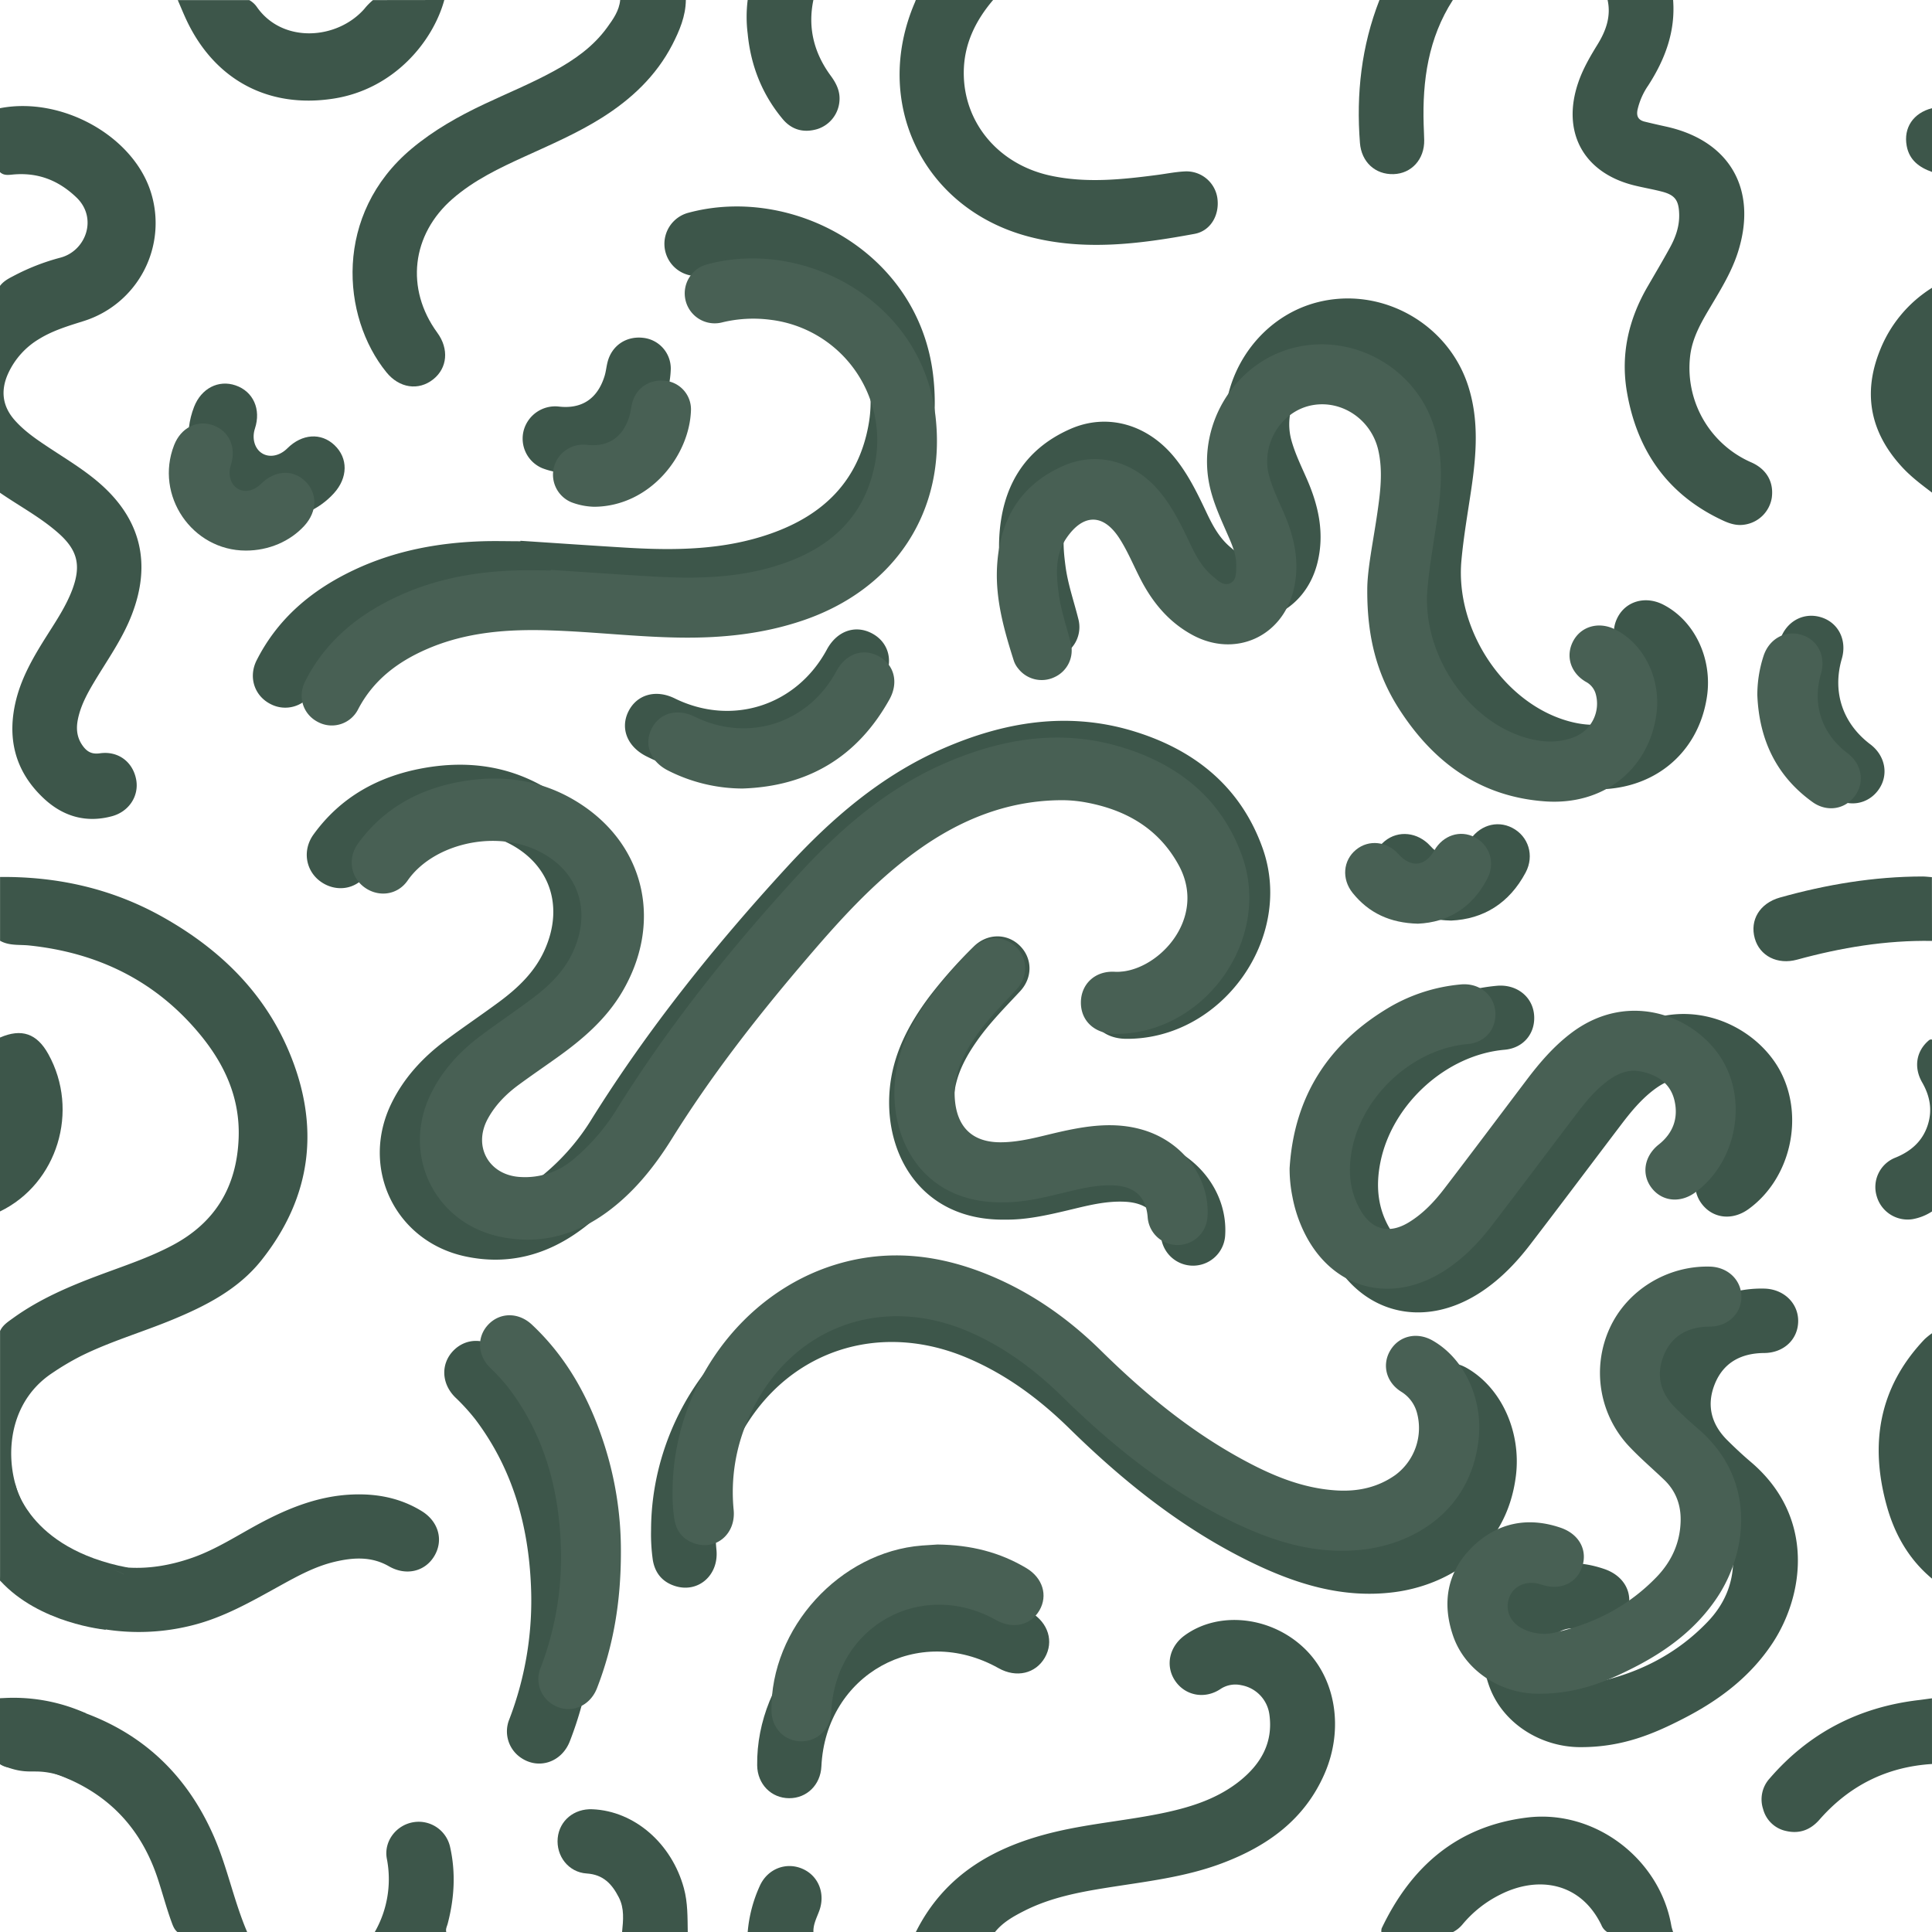 <svg id="Layer_1" data-name="Layer 1" xmlns="http://www.w3.org/2000/svg" viewBox="0 0 999.79 999.84"><defs><style>.cls-1{fill:#3d564a;}.cls-2{fill:#486054;}</style></defs><path class="cls-1" d="M690.39,1722.11c-11.14-6.89-23.42-9.21-36.35-8.62-17.22.78-32.72,7-47.67,15-11.43,6.13-22.35,13.33-34.64,17.66-24,8.44-47.06,7.2-68.79-7a2,2,0,0,0-.11-.2,13.75,13.75,0,0,1-2.48-1.4h-.12c-2.4,0-5.21-1.62-6.3,2.46-.4,1.54-2.49,1.64-3.63.14-1-1.27-1.13-2.74.42-3.89,1.34-1,3.21-.87,4.41-2.13a1.7,1.7,0,0,0,.2-.47,49.69,49.69,0,0,1-8.82-11.71l-.42-.09c-11.69-17.64-13.73-53.5,13-71.23a137.29,137.29,0,0,1,15-8.88c15.24-7.54,31.59-12.28,47.25-18.76,17.39-7.19,34.08-15.74,46-30.71,26.34-33.12,30.51-69.77,14.15-108.34-13.24-31.22-36.75-53.51-66-69.76-25.86-14.35-53.87-20.56-83.38-20.27v33c4.7,2.68,10,1.92,15.05,2.44,35.39,3.71,65.21,18.14,88.11,45.67,12.92,15.53,21.06,33,20.31,53.89-.92,25.16-12,43.84-34.37,55.66-12.11,6.41-25.13,10.65-37.91,15.44-15.64,5.85-30.93,12.39-44.57,22.26-2.56,1.86-5.26,3.55-6.62,6.61v129a154.73,154.73,0,0,0,16,11.87c1.77.24,3.09-1.18,4.74-1.32,2-.17,4-.48,5.51,1.41,1.7,2.13-.05,3.29-1.16,4.68,0,0,0,0,0,.05a13.17,13.17,0,0,1,.95,1,13.85,13.85,0,0,1,5.59,2.14l.52,0c1.59.45,3.2.86,4.78,1.37a112.52,112.52,0,0,0,62.08,2.2c16.4-4,30.83-12.3,45.4-20.35,9.18-5.07,18.38-10.18,28.7-12.63,9.59-2.27,19.06-2.9,28.12,2.32,8.88,5.11,18.7,2.77,23.52-5.35S699.07,1727.49,690.39,1722.11Z" transform="translate(-472.08 -940.08)"/><path class="cls-1" d="M472.08,996.07c32-6.21,68.94,14.36,78.08,43.5a53.13,53.13,0,0,1-34.63,66.61c-7.94,2.51-15.92,4.85-23.09,9.25a40.29,40.29,0,0,0-16.14,17.91c-4.05,8.93-3,17.15,3.69,24.52,4.85,5.37,10.74,9.43,16.71,13.39,9,6,18.34,11.52,26.57,18.61,21.63,18.63,27.34,41.69,17,68.37-4.9,12.7-12.84,23.65-19.72,35.22-3.49,5.88-6.71,11.88-8.12,18.67-1,4.75-.68,9.27,2.13,13.42,2.19,3.23,4.65,5,9.11,4.38,9.55-1.4,17.2,4.42,18.89,13.65,1.53,8.41-3.71,16.52-12.57,18.9-13.57,3.65-25.53,0-35.48-9.43-14.92-14.09-19-31.49-14-51.18,3.1-12.11,9.4-22.7,16-33.13,4.8-7.59,9.8-15.08,13-23.57,4.61-12.41,2.78-20.32-7.11-29.11-9.25-8.22-20.21-14-30.34-21v-107c1.74-2.34,4.2-3.72,6.71-5a113.48,113.48,0,0,1,24.54-9.63c13.27-3.48,19.45-20.51,8.33-31.16-9.4-9-20.13-13.07-33-11.85-2.32.22-4.68.57-6.59-1.3Z" transform="translate(-472.08 -940.08)"/><path class="cls-1" d="M1337.9,940.08c1.25,16.34-4.17,30.72-12.86,44.2a36.15,36.15,0,0,0-5.58,12.72c-.62,3.24.45,5.19,3.6,6,3.71.91,7.44,1.76,11.18,2.58,33,7.26,47.48,32.45,37.25,64.85-3.19,10.08-8.66,19-14,28-4.85,8.15-9.69,16.29-10.79,26a53.3,53.3,0,0,0,31.55,54.88c7.92,3.45,11.81,10.08,10.72,18.29a16.73,16.73,0,0,1-14.29,14c-3.79.57-7.29-.47-10.64-2-28.6-13.15-44.69-35.87-50-66.43-3.38-19.29.68-37.38,10.36-54.28,4-6.92,8.08-13.77,11.91-20.77,2.9-5.3,4.89-10.92,4.73-17.12-.18-7.24-2.12-10-9-11.78-4.82-1.25-9.76-2.06-14.6-3.28-26.08-6.6-37.37-27.67-28.61-53.2,2.39-7,6.06-13.31,9.9-19.54,4.42-7.15,7.14-14.64,5.25-23.19Z" transform="translate(-472.08 -940.08)"/><path class="cls-1" d="M946,1939.92c15-30.07,41.17-44.57,72.47-51.94,18.83-4.43,38.16-5.92,57-10,13.77-3,27-7.33,38.22-16.32,10.89-8.76,17.3-19.77,15.29-34.3a17.8,17.8,0,0,0-14.56-15.21,13.93,13.93,0,0,0-10.92,2.09c-8.15,5.32-18.19,3.27-23.34-4.42s-3-17.59,4.87-23.35c17.74-13,45-10,62.31,6.87,16.08,15.64,20.18,41.59,10.22,64.53-10.33,23.78-29.47,37.49-52.88,46.35-19.33,7.32-39.74,9.54-59.94,12.76-14.66,2.34-29.2,5.15-42.59,11.94-5.63,2.85-11.15,5.95-15.19,11Z" transform="translate(-472.08 -940.08)"/><path class="cls-1" d="M827,940.08c-.09,8.39-3.3,15.89-7,23.12-8.43,16.27-21.32,28.32-36.67,37.95-12.59,7.89-26.18,13.76-39.65,19.9-13.19,6-26.25,12.23-37.33,21.85-21.36,18.52-24.59,46.64-7.95,69.39,6.09,8.33,5.22,18.23-2.11,24.07-7.61,6.06-17.56,4.59-24.21-3.59-23.45-28.84-27.35-81.85,12.9-115.65,11.44-9.6,24.29-16.84,37.73-23.18,12-5.66,24.35-10.71,36-17.09,10.62-5.79,20.4-12.64,27.58-22.58,3.1-4.28,6.22-8.64,6.73-14.19Z" transform="translate(-472.08 -940.08)"/><path class="cls-1" d="M986,940.08c-9.2,10.82-15.11,22.94-15.18,37.5-.12,26,18,47.67,45.05,53.43,18.4,3.93,36.77,2,55.12-.41,4.78-.63,9.55-1.6,14.35-1.82a16.16,16.16,0,0,1,16.67,13.51c1.38,8.79-3.27,17.24-11.74,18.81-28.58,5.28-57.36,9-86.1,1.35-54.47-14.52-80.88-69.22-58.7-121,.2-.46.36-.93.54-1.39Z" transform="translate(-472.08 -940.08)"/><path class="cls-1" d="M582.87,1890.68c-15.63-36-42.68-58.68-80.52-68.4a13.28,13.28,0,0,1-1.68.12,13.11,13.11,0,0,1-2.51-.25,2.35,2.35,0,0,0-1,2.45c.19,1.88-.43,1.83-1.67,1.82a36,36,0,0,1-4.18,0c1.36-.27,3.33,0,3.82-1.9.38-1.47-1.28-2.06-2.26-2.88A20.11,20.11,0,0,0,491,1820l-18.95-1v34c4.65,3.09,9.69,1.69,14.66,1.3,3.12-1.94,6.42-3,9.66-2.25-1.47.28-3.62.35-3.36,3.24,1.27,1.31,3.19,1,4.65,1.78a8.49,8.49,0,0,0,1.42.38c27.27,9.16,45.53,27.3,54.59,54.68,2.46,7.43,4.44,15,7.11,22.37.74,2,1.43,4.09,3.25,5.49h36C593.13,1923.92,589.81,1906.64,582.87,1890.68Z" transform="translate(-472.08 -940.08)"/><path class="cls-1" d="M1186.93,1939.92a5.47,5.47,0,0,1,.14-1.92c15.28-32.08,39.25-53,75.43-57.38,34.89-4.21,68.47,21.34,74.48,56,.2,1.13.61,2.22.92,3.33h-34a7.61,7.61,0,0,1-3.14-3.73c-10.85-22.28-33-25.55-52.43-15.66a60.15,60.15,0,0,0-19.42,15.38,15.81,15.81,0,0,1-5,4Z" transform="translate(-472.08 -940.08)"/><path class="cls-1" d="M702,940.08c-5.92,21.62-26.1,46.1-57.13,51-33.56,5.29-61.32-9.38-76-40-1.72-3.6-3.2-7.3-4.8-10.95h37a11.78,11.78,0,0,1,4,3.65c13.23,18.85,41.37,16.95,55.52.94a32,32,0,0,1,4.49-4.59Z" transform="translate(-472.08 -940.08)"/><path class="cls-1" d="M1471.87,1852.93c-23.44,1.47-42.82,11.2-58.25,28.82-4.59,5.24-10.26,7.4-17,5.9a15.63,15.63,0,0,1-12.14-11.36,16.07,16.07,0,0,1,3.37-15.87c20.38-23.63,46.21-36.92,77.11-40.56,2.3-.28,4.59-.62,6.89-.92Z" transform="translate(-472.08 -940.08)"/><path class="cls-1" d="M1471.87,1427c-23.79-.42-47,3.45-69.85,9.7-10.12,2.77-19.31-1.93-21.86-11-2.68-9.51,2.6-18.22,13-21.15,24.1-6.76,48.61-10.85,73.72-10.9,1.64,0,3.29.23,4.94.35Z" transform="translate(-472.08 -940.08)"/><path class="cls-1" d="M1223.92,940.08c-12.7,19.71-15.82,41.68-15.11,64.54.08,2.66.23,5.32.28,8,.17,9.85-6.54,17.28-15.84,17.57-9.55.3-16.64-6.33-17.41-16.1-2-25.41.77-50.15,10.09-74Z" transform="translate(-472.08 -940.08)"/><path class="cls-1" d="M794,1939.92c.59-6.12,1.27-12.24-1.7-18-3.52-6.85-8-11.78-16.61-12.33-9.45-.61-15.89-9.06-15-18.36.89-9,8.46-15.3,18-14.88,21.72.93,41,17.68,47.3,40.87,2.05,7.51,1.86,15.11,2,22.74Z" transform="translate(-472.08 -940.08)"/><path class="cls-1" d="M1471.87,1757c-11.92-9.89-19.27-22.83-23.34-37.41-9-32.18-4.21-61.56,19.52-86.49a37,37,0,0,1,3.82-3.08Z" transform="translate(-472.08 -940.08)"/><path class="cls-1" d="M1471.87,1195c-5.28-4-10.61-8-15.17-12.88-16.58-17.78-20.89-38.06-11.78-60.71a67.3,67.3,0,0,1,26.95-32.39Z" transform="translate(-472.08 -940.08)"/><path class="cls-1" d="M472.08,1477c11.15-4.84,19.07-2.13,25,8.55,16.29,29.32,4.7,67.07-25,81.44Z" transform="translate(-472.08 -940.08)"/><path class="cls-1" d="M893,940.08c-3,14.38.33,27.38,8.89,39.08,3,4.05,5.06,8.22,4.59,13.32a16.49,16.49,0,0,1-11.42,14.39c-7.07,2.09-13.29.44-18-5.24C866.42,988.84,860.59,974,859,957.52a69.72,69.72,0,0,1,0-17.44Z" transform="translate(-472.08 -940.08)"/><path class="cls-1" d="M666,1939.92a55.11,55.11,0,0,0,6.26-38c-1.66-9,4.89-17.43,13.78-18.87a16.64,16.64,0,0,1,19,13c2.94,13.24,2.15,26.41-1.27,39.47-.37,1.43-1.17,2.77-.75,4.34Z" transform="translate(-472.08 -940.08)"/><path class="cls-1" d="M1471.87,1567a27,27,0,0,1-10.15,4,16.64,16.64,0,0,1-18.46-11.89,16.34,16.34,0,0,1,9.77-20c8-3.27,13.93-8.48,16.62-16.77,2.51-7.72,1.21-15-2.84-22.07-4.41-7.63-3.17-15.85,2.9-21.35.62-.56,1.2-1.16,2.16-.85Z" transform="translate(-472.08 -940.08)"/><path class="cls-1" d="M859,1939.92a71.78,71.78,0,0,1,6.31-24c4-8.77,13.57-12.47,22.09-8.73,8.27,3.63,11.91,12.86,8.62,21.78-1.31,3.56-3.18,7-3,10.94Z" transform="translate(-472.08 -940.08)"/><path class="cls-1" d="M1471.87,1029.06c-6.57-2.34-11.73-6.09-13.09-13.46-1.75-9.4,3.41-17.06,13.09-19.53Z" transform="translate(-472.08 -940.08)"/><path class="cls-1" d="M1023.2,1347.89c-29,.55-54.51,11-77.78,27.59-25.17,18-45.45,41-65.31,64.36-25.9,30.48-50.34,62-71.53,96.06-9.73,15.61-21.22,30-36.26,40.91-17.83,13-37.76,18.12-59.51,13.43-36.37-7.83-54.51-45.88-38.12-79.28,6.45-13.15,16.13-23.61,27.73-32.31,9.2-6.88,18.74-13.29,28-20.13,9.57-7.11,18.13-15.17,23.25-26.28,11.39-24.71,1.77-48.37-23.69-58.12-23.71-9.07-54.81-.79-68.12,18.38-5.64,8.14-16.16,9.36-23.91,3.76s-9.52-16.23-3.59-24.39c14-19.34,33.51-30.08,56.65-34.27,24.39-4.43,47.48-.83,68.3,13.26,35.09,23.76,43.86,66,21.72,103.52-9,15.28-22.14,26.45-36.34,36.57-7,5-14.2,9.91-21.16,15s-12.88,11.12-17,18.69c-8.51,15.48.56,31.61,18.16,32.48a41.37,41.37,0,0,0,29.16-9.63,115.78,115.78,0,0,0,24.65-28.68c29.16-46.62,63.43-89.29,100.53-129.73,23.35-25.46,49.24-47.82,81.36-61.77,31.25-13.57,63.59-19,96.9-9.26,32,9.4,56.5,28.44,68.1,60.73,16.77,46.66-21.13,99.31-70.63,98.88-11.26-.1-19-7.24-18.89-17.52.07-10,7.74-17.58,18.76-17,22.56,1.22,52.21-28.78,35.57-59.22-11.2-20.51-29.55-30.89-52-34.93A74.73,74.73,0,0,0,1023.2,1347.89Z" transform="translate(-472.08 -940.08)"/><path class="cls-1" d="M1194.84,1230.8c0-11.17,3.3-26.69,5.57-42.33,1.7-11.73,3.27-23.49.5-35.25-4-16.76-20-27.65-36.34-24.81-17.68,3.08-29.22,22.14-24.1,39.89,2,7.06,5.3,13.64,8.2,20.36,5.86,13.6,8.81,27.57,5.25,42.33-6.31,26.14-32.57,37.88-56.21,25-13-7.07-22.1-18-28.8-31-3.89-7.54-7.09-15.43-11.7-22.6-8.91-13.86-20-14-29.41-.3-6.54,9.55-5.75,20.23-4.35,30.88,1.23,9.44,4.43,18.43,6.71,27.63a16.26,16.26,0,0,1-8.88,18.73,16.52,16.52,0,0,1-20.26-4.6,14.14,14.14,0,0,1-2.47-4.3c-5.36-16.86-10.22-33.89-9.38-51.81,1.23-25.89,12.42-45.8,36.75-56.53,19.11-8.43,39.82-2.44,53.77,14.49,6.94,8.43,11.73,18.14,16.36,27.93,3.29,7,6.77,13.77,12.83,18.81,2.79,2.32,5.8,5.58,9.57,4s3.48-6.05,3.56-9.69c.14-5.82-2-11.08-4.24-16.3-4.25-9.93-9-19.68-10.94-30.45-5.95-33.13,15.18-66.4,47.28-74.45,32.87-8.24,67.34,11,77.74,43.38,5.67,17.65,4.24,35.51,1.6,53.42-1.82,12.35-4,24.63-5.12,37.09-3.17,35.74,22,73.62,55.36,82.93,8.88,2.48,17.77,2.81,26.47-.7a19.93,19.93,0,0,0,11.64-23.78,10.9,10.9,0,0,0-5.45-6.76c-8.61-5-11.45-14.44-7.06-22.66s14.27-11,23.32-6.47c16.35,8.26,25.77,28,22.79,47.79-4.58,30.51-29.65,50-61.76,47.69-36.6-2.64-62.65-22.21-81.66-52.23C1200.32,1277.8,1194.69,1257.42,1194.84,1230.8Z" transform="translate(-472.08 -940.08)"/><path class="cls-1" d="M809,1731.81c.14-57.53,38-110.14,91-126.13,29.75-9,58.63-5.19,86.75,6.81,22.8,9.72,42.66,23.85,60.26,41.19,23.47,23.12,48.68,44,77.66,59.91,16.73,9.19,34.12,16.64,53.57,17.7,11.65.64,22.51-1.75,32.16-8.6,10.59-7.5,15.64-22.09,12-34.59a19.66,19.66,0,0,0-8.74-11.67c-8.57-5.41-10.91-15.35-5.82-23.37,5-7.81,14.72-9.94,23.26-5.07,18.08,10.31,28.26,33.23,25.44,55.85-5,39.71-36.56,56.69-62.67,60.13-27.23,3.59-52.12-4.45-76-16.27-34.83-17.26-64.76-41.28-92.36-68.36-15.59-15.29-32.85-28.11-53.1-36.65-49.66-20.94-100.36-.45-121.62,49.2a100.76,100.76,0,0,0-7.95,50.23c1.27,13.16-9.45,22.43-21.3,18.75-6.64-2.07-10.53-6.72-11.65-13.61A95.06,95.06,0,0,1,809,1731.81Z" transform="translate(-472.08 -940.08)"/><path class="cls-1" d="M741.4,1219.93c18.28,1.2,36.55,2.47,54.83,3.57,25.39,1.52,50.66,1.24,75-7.39,26.7-9.47,44.79-26.77,50.2-55.6A67.41,67.41,0,0,0,863.37,1081a73.68,73.68,0,0,0-26.76,1.42,16.64,16.64,0,1,1-8.12-32.28c53.37-14.32,119,20.09,126.49,84.23,6.16,52.62-22.3,96.18-73.55,113.62-22.35,7.6-45.44,9.91-68.89,9.54-23.83-.38-47.53-3.18-71.33-4s-47,.85-69,10.5c-16.12,7-29.5,17.22-37.89,33.23a16.36,16.36,0,0,1-22.25,7.15c-8.32-4.22-11.57-13.92-7.18-22.63,11-21.74,28.6-36.43,50.25-46.68,21.12-10,43.57-14.2,66.76-14.93,6.49-.2,13,0,19.49,0Z" transform="translate(-472.08 -940.08)"/><path class="cls-1" d="M1151.71,1552.31c2.47-40,21.69-69.69,56.07-89.8a95.51,95.51,0,0,1,38.73-12.28c10-1,18.32,5.22,19.39,14.5,1.1,9.58-5.05,17.7-15.24,18.59-30.2,2.64-58.14,28.13-64.21,58.09-2.44,12-1.55,23.58,4.72,34.3,6.37,10.89,15.92,13.18,26.71,6.61,7.95-4.84,14.24-11.53,19.82-18.82,15.39-20.1,30.56-40.35,45.83-60.54,7-9.32,14.64-18.13,24-25.32,33.3-25.72,72-8.93,85.7,16.49,12.72,23.71,5.56,55.83-16.31,71.65-8.28,6-18.24,4.94-24.05-2.53s-4.31-17.66,3.92-24.17c8-6.34,11-14.76,8.73-24.42s-9.66-14.43-19-16.21c-7.44-1.42-13.69,1.74-19.35,6.17-6.35,5-11.4,11.18-16.24,17.56-15.71,20.69-31.28,41.48-47.09,62.08-6.91,9-14.75,17.2-24.2,23.66-32,21.89-67.42,11.15-82-24.8a76.74,76.74,0,0,1-4.37-14.81A78,78,0,0,1,1151.71,1552.31Z" transform="translate(-472.08 -940.08)"/><path class="cls-1" d="M1290.15,1844.21c-20.6.09-40.86-12.35-47.65-32.22-6.29-18.4-3.3-35.64,10.78-49.33,13.75-13.37,30.59-16.93,49-10.64,10.41,3.55,15.16,12.6,11.92,21.85s-12.33,13.23-22.84,9.71c-7.31-2.45-14.75.4-17.34,6.62-2.94,7.08-.06,14.31,7.17,18a26.42,26.42,0,0,0,18,2.2c21.8-4.87,41-14.79,56.52-31,8.23-8.55,13-18.87,13.25-31,.22-9-2.64-16.7-9.16-22.94-6.25-6-12.85-11.65-18.83-17.89a59.62,59.62,0,0,1-11.57-66.24c9.59-21.24,32-35.07,55.8-34.41,10,.28,17.48,7.55,17.42,16.84-.07,9.45-7.46,16.43-17.6,16.49-11.75.07-20.93,4.8-25.46,15.82s-2,21,6.41,29.33c3.89,3.87,7.92,7.64,12.1,11.19,33.75,28.64,27.45,69.36,11.2,93.9-11.56,17.46-27.67,29.51-46,38.91C1327.64,1837.46,1311.57,1844.21,1290.15,1844.21Z" transform="translate(-472.08 -940.08)"/><path class="cls-1" d="M992.38,1571.22c-42.89.75-62.77-33.07-59.92-67,1.54-18.4,9.75-34,20.61-48.48a245.1,245.1,0,0,1,22.85-25.77c6.89-6.9,17.08-7.07,23.75-.65s7,16.54.29,23.74c-7.72,8.28-15.72,16.31-22.26,25.61-7.52,10.68-13.06,22-11.91,35.64,1.3,15.43,9.91,23.6,25.29,23.67,11,0,21.35-3.1,31.88-5.51,15.69-3.61,31.44-6.1,47.34-1.37,22.36,6.65,37.19,26.78,35.79,48.32a16.65,16.65,0,0,1-33.21.38c-.82-11.3-7-17.21-18.47-17.82-10.32-.56-20.14,2.14-30,4.48C1013.7,1569,1003,1571.37,992.38,1571.22Z" transform="translate(-472.08 -940.08)"/><path class="cls-1" d="M780.26,1765.62c0,27.2-4.09,51.85-13.3,75.55-4.24,10.91-16.14,14.81-25.31,8.52a16.46,16.46,0,0,1-6-19.9,171.59,171.59,0,0,0,11.2-69c-1.31-31.44-9.53-60.68-28.78-86.18a106.46,106.46,0,0,0-10.42-11.43c-7.17-7.09-7.55-17.31-1-24.1s16.76-6.84,24.15.09c18.79,17.61,31,39.34,39.18,63.48A192.29,192.29,0,0,1,780.26,1765.62Z" transform="translate(-472.08 -940.08)"/><path class="cls-1" d="M956.14,1761.31c18.49.21,34.61,4.28,49.4,13.13,9.06,5.42,12,15.19,7.22,23.46s-14.72,10.62-23.92,5.45c-41.61-23.37-89.45,3.16-91.7,50.85-.45,9.48-7.51,16.46-16.64,16.43-9.34,0-16.47-7.32-16.59-17-.62-45.85,38-88.21,83.58-91.77C950.81,1761.62,954.14,1761.44,956.14,1761.31Z" transform="translate(-472.08 -940.08)"/><path class="cls-1" d="M847.86,1341.39a91.89,91.89,0,0,1-41.43-10c-9.79-5-13.49-14.45-9.13-23.18s14.14-11.53,23.93-6.72c29.63,14.56,63,3.84,78.73-25.26,5.18-9.62,14.65-13,23.36-8.38s11.41,14.55,6.07,24.11C911.58,1323.84,884.26,1340.17,847.86,1341.39Z" transform="translate(-472.08 -940.08)"/><path class="cls-1" d="M612.38,1209.19c-29.89,0-50.77-30.66-39.86-58.58,3.73-9.56,12.61-14.14,21.49-11.09,9.13,3.14,13.27,12.35,10,22.32-1.68,5.14-.14,10.46,3.69,12.83s9.1,1.39,13.09-2.59c7.58-7.55,17.46-8.22,24.38-1.65,7.12,6.74,7,16.88-.3,24.92C636.92,1204.14,625.07,1209.18,612.38,1209.19Z" transform="translate(-472.08 -940.08)"/><path class="cls-1" d="M1389.82,1293a70.18,70.18,0,0,1,3.41-21.66c3-9.56,12-14.6,21.1-11.87s13.68,11.88,10.86,21.54c-5,17.14.41,33.41,14.76,44.25,7.8,5.89,9.64,15.85,4.32,23.4-5.49,7.79-15.69,9.53-23.82,3.68C1400.21,1337.77,1390.84,1317.51,1389.82,1293Z" transform="translate(-472.08 -940.08)"/><path class="cls-1" d="M765.49,1184.89a37.87,37.87,0,0,1-12.77-2.52,16.6,16.6,0,0,1-9.57-19.76A16.88,16.88,0,0,1,761,1150.44c12,1.48,20.25-3.89,23.93-15.74.74-2.36.94-4.89,1.57-7.3,2.19-8.51,9.66-13.53,18.46-12.49a16,16,0,0,1,14.24,16C818.54,1156.38,796.47,1184.63,765.49,1184.89Z" transform="translate(-472.08 -940.08)"/><path class="cls-1" d="M1223,1416.47c-15.43-.39-27.25-5.89-36.24-17.06-6.26-7.77-5.34-18.16,1.91-24.06,7.06-5.77,17.11-4.67,23.65,2.57,6.86,7.59,14.68,6.79,19.75-2,4.91-8.53,14.45-11.67,22.6-7.43,8.38,4.35,11.55,14.35,6.92,23.09C1253.16,1407.43,1239.85,1415.72,1223,1416.47Z" transform="translate(-472.08 -940.08)"/><path class="cls-1" d="M497.66,1735.19c-.38-.25-.74-.52-1.09-.8a15.11,15.11,0,0,1-1.68-.91l.23.42c.66,2.58,2.95,3.2,5,4.13l2.84,1.2,0-.14A14.46,14.46,0,0,1,497.66,1735.19Z" transform="translate(-472.08 -940.08)"/><path class="cls-1" d="M498.08,1775.64l0,0a14,14,0,0,1,6,2.4l.13-.23A12.85,12.85,0,0,0,498.08,1775.64Z" transform="translate(-472.08 -940.08)"/><path class="cls-1" d="M497.78,1824.09a4.92,4.92,0,0,1,2.31-1.72,13.71,13.71,0,0,1-6.22-1.81A18.25,18.25,0,0,0,491,1820c-.25,2.34,2.48,2.88,3.12,5-2,0-3.83,0-5.64,0-1,0-2.17.22-2.14,1.5s1.2,1.42,2.22,1.43c2.82,0,5.65.11,8.48,0,1.33-.05,3.32.77,3.69-1.41S498,1825.93,497.78,1824.09Z" transform="translate(-472.08 -940.08)"/><path class="cls-1" d="M500.79,1771c-.73-2.63-2.85-3.88-5.66-4s-5.29.39-7,2.84v.43a15.1,15.1,0,0,1,1.76.58,14.08,14.08,0,0,1,7.93,4.5C499.57,1774.39,501.48,1773.4,500.79,1771Z" transform="translate(-472.08 -940.08)"/><path class="cls-1" d="M493.89,1753.31c-4.09,1-5.77-.65-5.76-3.87,0-3.61,2.31-3.91,5.18-3a1.79,1.79,0,0,0,1.41-.07c2.15-1.65,4-1.42,5.45.84a4,4,0,0,1,.24,4.67c-1.27,1.94-3.06,2.37-5.22,1.62A5.9,5.9,0,0,0,493.89,1753.31Z" transform="translate(-472.08 -940.08)"/><path class="cls-1" d="M490.88,1762.15a27.21,27.21,0,0,0,4.35,2.35c1.13.51,2.73.56,2.62-1-.18-2.59,1.94-3.44,3.4-5-2.9-2.28-5.88-1.78-8.79-1.46-1.5.16-3.57-.91-4.22,1.4C487.63,1760.58,489.61,1761.26,490.88,1762.15Z" transform="translate(-472.08 -940.08)"/><path class="cls-1" d="M500.1,1738a16.38,16.38,0,0,0-5-4.13,31.16,31.16,0,0,0-4.35.78c-2.22.73-3,2.47-2.62,4.71a3.87,3.87,0,0,0,3.16,3.41c2.31.44,3.73-.77,4.58-2.86.3-.73-.39-2.15,1-2.09,1.89.81.33,4.52,3.2,3.68C501.81,1741,499.79,1739.25,500.1,1738Z" transform="translate(-472.08 -940.08)"/><path class="cls-1" d="M496.7,1848c-3.23,0-5.4-1-5.49-4.11-.08-2.93,1.77-4.61,4.63-4.72s4.85,1.38,5.07,4.29C501.15,1846.5,499.17,1847.79,496.7,1848Z" transform="translate(-472.08 -940.08)"/><path class="cls-1" d="M491.85,1829.7c1.63,2.31,1.23,5.17,4.22,5.21s2.54-2.9,4.18-5.05c1.23,2.63.55,4.56-.93,6a5,5,0,0,1-6,.49C491,1835,490.58,1832.9,491.85,1829.7Z" transform="translate(-472.08 -940.08)"/><path class="cls-1" d="M498,1770.23c-2-.13-3.93-2.29-5.95-.17a3.4,3.4,0,0,0-.29,1.24,14.31,14.31,0,0,1,4.44,2.46,3.31,3.31,0,0,0,2.61-2A1.13,1.13,0,0,0,498,1770.23Z" transform="translate(-472.08 -940.08)"/><path class="cls-1" d="M492.35,1737a1.79,1.79,0,0,0-1.88,1.85,1.62,1.62,0,0,0,1.9,1.73c1.14-.14,1.58-1,1.58-2.15C493.84,1737.47,493.36,1736.89,492.35,1737Z" transform="translate(-472.08 -940.08)"/><path class="cls-1" d="M498.77,1843.85c-.35,1.6-1.48,2.06-2.89,2a2.37,2.37,0,0,1-2.58-2.37,2.12,2.12,0,0,1,2.47-2.35A3.25,3.25,0,0,1,498.77,1843.85Z" transform="translate(-472.08 -940.08)"/><path class="cls-1" d="M508,1860.8a41.11,41.11,0,0,0-14.35-3.87c-4.56-.35-7.48.27-12.61-.81a34.87,34.87,0,0,1-8.91-3.19v-34a91.5,91.5,0,0,1,44.48,7.79" transform="translate(-472.08 -940.08)"/><path class="cls-1" d="M479.87,1707.64s6.15,33.66,58.32,43.66l-11.44,32.14s-34.38-3.09-54.67-25.49Z" transform="translate(-472.08 -940.08)"/><path class="cls-2" d="M1019.72,1354.19c-27,.51-50.78,10.21-72.46,25.7-23.45,16.76-42.34,38.19-60.85,60-24.13,28.39-46.89,57.8-66.64,89.49-9.06,14.54-19.77,27.91-33.78,38.11-16.61,12.1-35.18,16.88-55.44,12.52-33.88-7.3-50.79-42.75-35.51-73.87,6-12.25,15-22,25.83-30.09,8.57-6.42,17.46-12.39,26-18.77,8.92-6.62,16.89-14.13,21.66-24.48,10.62-23,1.65-45.06-22.07-54.14-22.09-8.45-51.07-.74-63.46,17.12-5.26,7.58-15.06,8.73-22.28,3.51s-8.86-15.13-3.34-22.73c13.08-18,31.22-28,52.78-31.93,22.71-4.12,44.23-.77,63.62,12.36,32.69,22.14,40.87,61.52,20.24,96.44-8.41,14.23-20.63,24.64-33.86,34.07-6.57,4.68-13.23,9.23-19.71,14s-12,10.36-15.88,17.42c-7.94,14.42.52,29.44,16.92,30.25a38.51,38.51,0,0,0,27.16-9,108.06,108.06,0,0,0,23-26.72c27.17-43.44,59.09-83.2,93.65-120.87,21.76-23.71,45.88-44.55,75.8-57.55,29.12-12.64,59.25-17.74,90.28-8.63,29.83,8.76,52.64,26.5,63.45,56.59,15.62,43.47-19.69,92.51-65.81,92.12-10.49-.09-17.66-6.74-17.59-16.32.06-9.34,7.21-16.39,17.47-15.83,21,1.14,48.64-26.81,33.14-55.17-10.44-19.11-27.53-28.77-48.41-32.54A69.72,69.72,0,0,0,1019.72,1354.19Z" transform="translate(-472.08 -940.08)"/><path class="cls-2" d="M1179.63,1245.11c0-10.41,3.08-24.87,5.19-39.44,1.58-10.93,3-21.89.46-32.84-3.68-15.62-18.66-25.76-33.85-23.11-16.47,2.86-27.22,20.62-22.45,37.16,1.89,6.57,4.94,12.7,7.63,19,5.46,12.68,8.22,25.69,4.9,39.44-5.88,24.36-30.34,35.29-52.37,23.34-12.15-6.59-20.59-16.74-26.83-28.86-3.62-7-6.61-14.38-10.9-21.06-8.3-12.91-18.67-13-27.4-.28-6.1,8.9-5.35,18.85-4.06,28.77,1.15,8.79,4.13,17.17,6.26,25.74a15.16,15.16,0,0,1-8.28,17.45,15.37,15.37,0,0,1-18.87-4.29,12.82,12.82,0,0,1-2.3-4c-5-15.71-9.53-31.57-8.74-48.27,1.15-24.12,11.57-42.67,34.23-52.66,17.81-7.86,37.11-2.28,50.1,13.49,6.47,7.86,10.93,16.9,15.24,26,3.07,6.48,6.31,12.84,12,17.53,2.6,2.16,5.4,5.2,8.92,3.74s3.23-5.64,3.31-9c.13-5.42-1.87-10.33-4-15.19-4-9.25-8.39-18.34-10.19-28.37-5.55-30.86,14.14-61.86,44-69.36,30.62-7.68,62.73,10.24,72.42,40.41,5.29,16.45,4,33.09,1.49,49.77-1.7,11.51-3.74,23-4.77,34.56-2.95,33.3,20.5,68.59,51.58,77.26,8.27,2.31,16.55,2.62,24.65-.65a18.57,18.57,0,0,0,10.86-22.15,10.2,10.2,0,0,0-5.09-6.31c-8-4.65-10.66-13.44-6.57-21.11s13.3-10.27,21.72-6c15.24,7.7,24,26.08,21.24,44.52-4.27,28.43-27.63,46.59-57.55,44.44-34.09-2.46-58.36-20.7-76.07-48.67C1184.73,1288.89,1179.49,1269.91,1179.63,1245.11Z" transform="translate(-472.08 -940.08)"/><path class="cls-2" d="M820.13,1711.87c.13-53.6,35.44-102.62,84.79-117.51,27.72-8.36,54.62-4.83,80.83,6.34,21.24,9.06,39.74,22.22,56.13,38.38,21.87,21.54,45.36,41,72.36,55.81,15.58,8.56,31.79,15.5,49.91,16.5,10.86.59,21-1.64,30-8a30.26,30.26,0,0,0,11.19-32.22,18.36,18.36,0,0,0-8.13-10.88c-8-5-10.17-14.3-5.43-21.77,4.62-7.28,13.72-9.26,21.67-4.72,16.84,9.6,26.33,31,23.7,52-4.61,37-34,52.81-58.39,56-25.36,3.34-48.55-4.14-70.79-15.16-32.45-16.08-60.33-38.46-86.05-63.68-14.52-14.25-30.6-26.2-49.47-34.15-46.26-19.51-93.49-.42-113.31,45.83a93.94,93.94,0,0,0-7.4,46.8c1.18,12.27-8.81,20.9-19.84,17.47-6.19-1.93-9.81-6.26-10.85-12.68A86.65,86.65,0,0,1,820.13,1711.87Z" transform="translate(-472.08 -940.08)"/><path class="cls-2" d="M757.19,1235c17,1.11,34,2.3,51.08,3.32,23.66,1.42,47.19,1.16,69.9-6.89,24.88-8.81,41.73-24.93,46.77-51.79a62.8,62.8,0,0,0-54.12-74.07,68.34,68.34,0,0,0-24.93,1.32,15.51,15.51,0,1,1-7.57-30.08c49.72-13.34,110.86,18.72,117.85,78.48,5.73,49-20.78,89.6-68.52,105.84-20.83,7.09-42.34,9.24-64.19,8.89-22.2-.35-44.27-3-66.45-3.71-22-.75-43.74.79-64.28,9.78-15,6.57-27.48,16-35.31,31a15.24,15.24,0,0,1-20.73,6.66c-7.74-3.93-10.77-13-6.69-21.08,10.21-20.26,26.65-33.94,46.83-43.49,19.67-9.32,40.58-13.23,62.19-13.91,6.05-.19,12.1,0,18.15,0Z" transform="translate(-472.08 -940.08)"/><path class="cls-2" d="M1139.44,1544.63c2.31-37.27,20.21-64.92,52.25-83.66a88.81,88.81,0,0,1,36.08-11.43c9.32-1,17.07,4.86,18.06,13.5,1,8.93-4.7,16.49-14.19,17.32-28.14,2.47-54.17,26.21-59.83,54.13-2.27,11.2-1.44,22,4.4,32,5.94,10.15,14.83,12.28,24.89,6.16,7.4-4.51,13.27-10.75,18.46-17.54,14.34-18.72,28.48-37.59,42.7-56.4,6.57-8.68,13.64-16.89,22.32-23.59,31-24,67.12-8.32,79.84,15.37,11.86,22.08,5.18,52-15.2,66.75-7.71,5.57-17,4.6-22.4-2.36s-4-16.45,3.65-22.52c7.46-5.9,10.24-13.75,8.14-22.75s-9-13.44-17.67-15.1c-6.93-1.32-12.75,1.62-18,5.75-5.91,4.63-10.62,10.41-15.13,16.36-14.63,19.27-29.13,38.64-43.86,57.84-6.45,8.39-13.75,16-22.55,22-29.78,20.39-62.82,10.38-76.4-23.11a71.44,71.44,0,0,1-4.07-13.8A73.06,73.06,0,0,1,1139.44,1544.63Z" transform="translate(-472.08 -940.08)"/><path class="cls-2" d="M1268.43,1816.58c-19.2.09-38.07-11.5-44.4-30-5.86-17.14-3.07-33.2,10-46,12.81-12.46,28.5-15.77,45.64-9.92,9.7,3.31,14.12,11.75,11.11,20.36s-11.5,12.33-21.29,9c-6.81-2.28-13.74.37-16.15,6.17-2.74,6.59-.06,13.33,6.68,16.72a24.61,24.61,0,0,0,16.77,2c20.31-4.54,38.16-13.78,52.66-28.85,7.66-8,12.07-17.58,12.34-28.84.21-8.34-2.46-15.56-8.53-21.37-5.83-5.58-12-10.85-17.55-16.67A55.54,55.54,0,0,1,1305,1627.6c8.94-19.79,29.84-32.67,52-32.06,9.28.26,16.28,7,16.23,15.69s-7,15.31-16.4,15.36c-10.94.07-19.5,4.48-23.72,14.75s-1.85,19.53,6,27.32c3.63,3.61,7.38,7.11,11.28,10.42,31.44,26.69,25.57,64.62,10.43,87.48-10.77,16.27-25.77,27.5-42.84,36.26C1303.35,1810.3,1288.38,1816.58,1268.43,1816.58Z" transform="translate(-472.08 -940.08)"/><path class="cls-2" d="M991,1562.25c-40,.7-58.48-30.81-55.82-62.46,1.43-17.15,9.08-31.7,19.2-45.17a228.8,228.8,0,0,1,21.28-24c6.42-6.43,15.92-6.58,22.13-.6s6.53,15.41.27,22.12c-7.19,7.71-14.64,15.19-20.73,23.85-7,10-12.17,20.49-11.1,33.21,1.21,14.37,9.23,22,23.56,22,10.21,0,19.89-2.88,29.7-5.14,14.62-3.35,29.29-5.67,44.1-1.27,20.84,6.2,34.65,25,33.35,45a15.51,15.51,0,0,1-30.94.35c-.77-10.52-6.51-16-17.21-16.6-9.61-.52-18.76,2-27.95,4.18C1010.87,1560.14,1000.9,1562.4,991,1562.25Z" transform="translate(-472.08 -940.08)"/><path class="cls-2" d="M793.39,1743.37c0,25.33-3.81,48.3-12.4,70.39-4,10.16-15,13.79-23.57,7.93a15.34,15.34,0,0,1-5.58-18.54,159.72,159.72,0,0,0,10.43-64.29c-1.22-29.28-8.88-56.53-26.81-80.29a98.81,98.81,0,0,0-9.71-10.64c-6.68-6.61-7-16.13-.92-22.46s15.61-6.37,22.5.09c17.51,16.4,28.87,36.65,36.5,59.14A179.18,179.18,0,0,1,793.39,1743.37Z" transform="translate(-472.08 -940.08)"/><path class="cls-2" d="M957.25,1739.35c17.22.2,32.24,4,46,12.23,8.44,5.06,11.2,14.15,6.72,21.86s-13.71,9.89-22.28,5.08c-38.76-21.78-83.34,2.94-85.43,47.37-.42,8.84-7,15.33-15.5,15.31-8.7,0-15.34-6.82-15.46-15.82-.58-42.71,35.37-82.18,77.87-85.5C952.28,1739.64,955.38,1739.47,957.25,1739.35Z" transform="translate(-472.08 -940.08)"/><path class="cls-2" d="M856.37,1348.13a85.57,85.57,0,0,1-38.6-9.32c-9.12-4.62-12.56-13.46-8.5-21.6s13.17-10.74,22.29-6.26c27.61,13.56,58.74,3.58,73.34-23.53,4.83-9,13.66-12.13,21.78-7.81s10.62,13.56,5.65,22.46C915.73,1331.79,890.28,1347,856.37,1348.13Z" transform="translate(-472.08 -940.08)"/><path class="cls-2" d="M599.31,1225c-27.84,0-47.3-28.56-37.13-54.57,3.48-8.91,11.75-13.18,20-10.34,8.51,2.93,12.36,11.51,9.33,20.8-1.55,4.79-.13,9.75,3.45,12s8.48,1.29,12.19-2.41c7.06-7,16.26-7.66,22.72-1.54,6.62,6.28,6.51,15.73-.28,23.21C622.17,1220.26,611.14,1225,599.31,1225Z" transform="translate(-472.08 -940.08)"/><path class="cls-2" d="M1381.48,1299.83a64.92,64.92,0,0,1,3.18-20.18c2.83-8.9,11.22-13.6,19.65-11.06s12.75,11.07,10.12,20.07c-4.67,16,.39,31.12,13.75,41.22,7.27,5.49,9,14.77,4,21.81-5.11,7.25-14.61,8.88-22.18,3.42C1391.16,1341.54,1382.43,1322.66,1381.48,1299.83Z" transform="translate(-472.08 -940.08)"/><path class="cls-2" d="M779.63,1202.33a35.54,35.54,0,0,1-11.9-2.35,15.47,15.47,0,0,1-8.92-18.41,15.73,15.73,0,0,1,16.64-11.33c11.19,1.38,18.86-3.62,22.29-14.66.69-2.21.88-4.56,1.46-6.81,2-7.92,9-12.6,17.2-11.64a14.89,14.89,0,0,1,13.26,14.95C829.05,1175.77,808.49,1202.09,779.63,1202.33Z" transform="translate(-472.08 -940.08)"/><path class="cls-2" d="M1205.84,1418.08c-14.37-.36-25.38-5.49-33.76-15.89-5.83-7.24-5-16.92,1.78-22.42,6.58-5.37,16-4.35,22,2.4,6.39,7.07,13.68,6.32,18.4-1.89,4.57-8,13.46-10.87,21-6.93,7.81,4.06,10.76,13.37,6.45,21.52C1234,1409.66,1221.57,1417.38,1205.84,1418.08Z" transform="translate(-472.08 -940.08)"/><path class="cls-2" d="M530.5,1752.7l0,0a12.82,12.82,0,0,1,5.56,2.24c0-.07.08-.15.13-.22A11.92,11.92,0,0,0,530.5,1752.7Z" transform="translate(-472.08 -940.08)"/></svg>